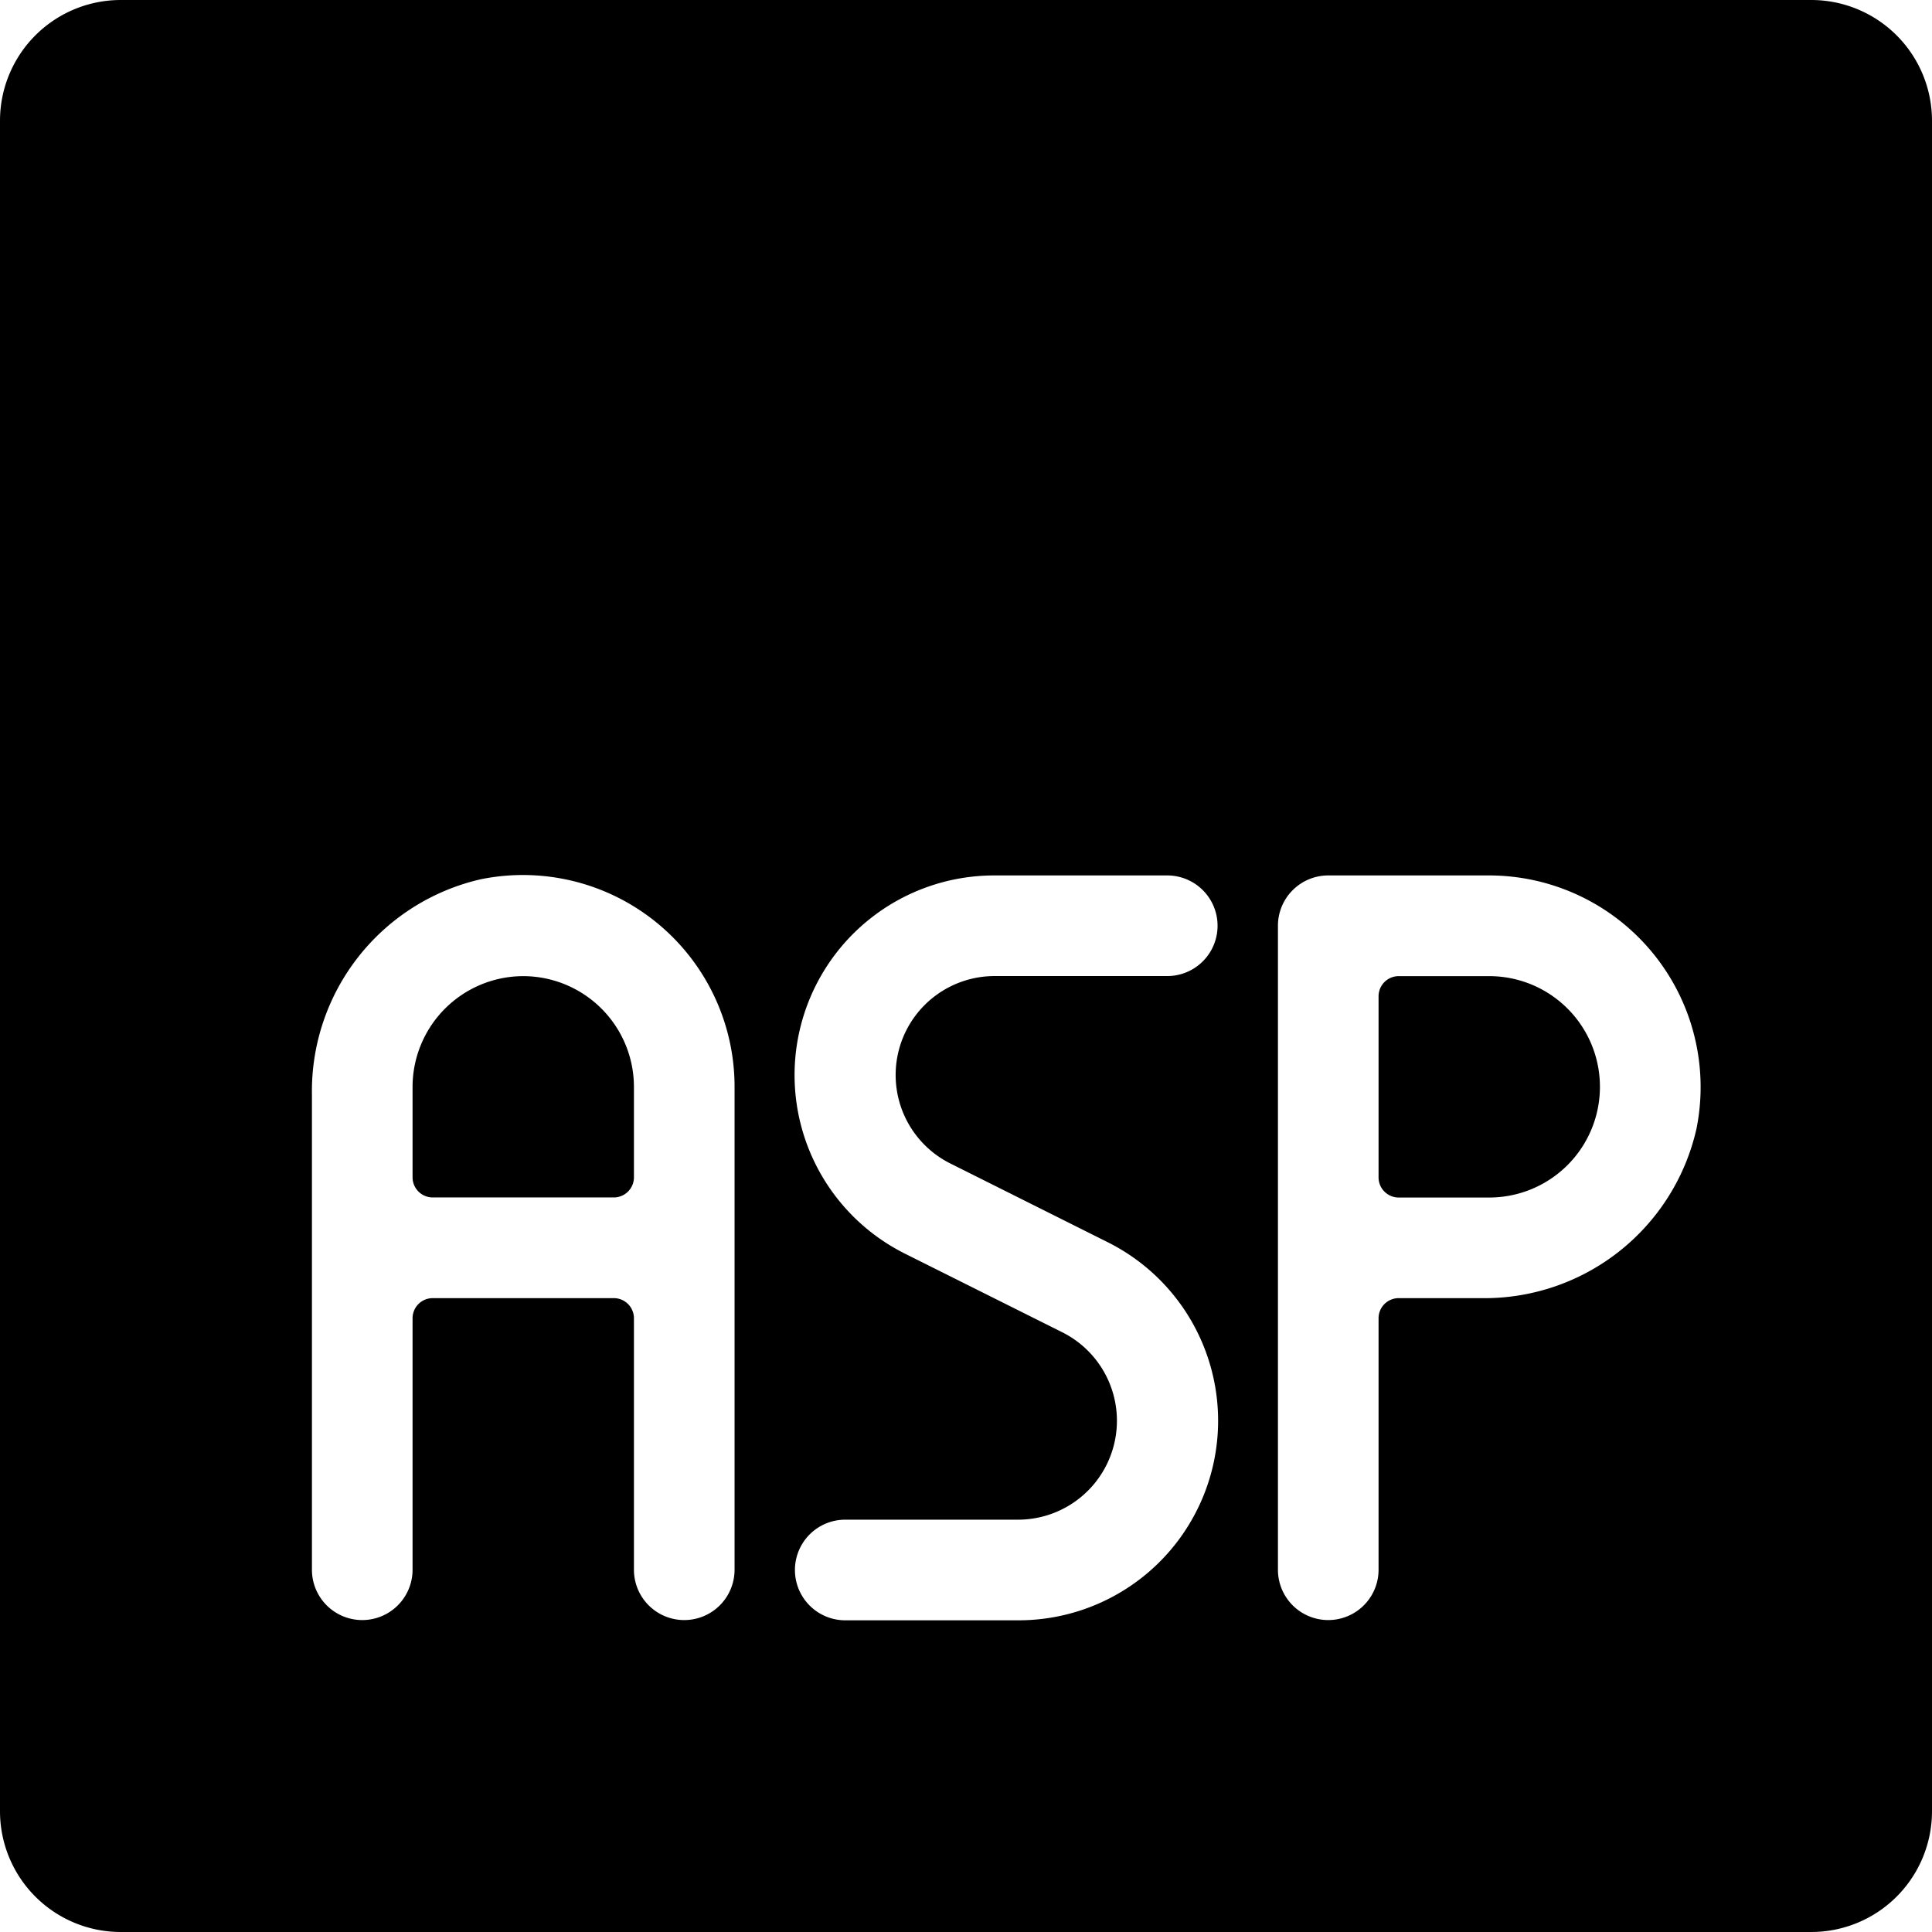<svg xmlns="http://www.w3.org/2000/svg" viewBox="0 0 24 24"><title>asp-1</title><path d="M6.5,12.126A1.377,1.377,0,0,0,5.125,13.5v1.125a.25.25,0,0,0,.25.25h2.25a.25.25,0,0,0,.25-.25V13.5A1.377,1.377,0,0,0,6.5,12.126Z"/><path d="M18.5,12.126H17.375a.25.25,0,0,0-.25.25v2.25a.25.25,0,0,0,.25.25H18.5a1.375,1.375,0,0,0,0-2.75Z"/><path d="M22.5,0H1.5A1.5,1.5,0,0,0,0,1.5v21A1.5,1.5,0,0,0,1.5,24h21A1.5,1.5,0,0,0,24,22.5V1.5A1.5,1.5,0,0,0,22.5,0ZM9.125,19.5a.625.625,0,0,1-1.25,0V16.376a.25.25,0,0,0-.25-.25H5.375a.25.25,0,0,0-.25.25V19.5a.625.625,0,0,1-1.25,0v-5.9a2.7,2.7,0,0,1,2.1-2.678A2.629,2.629,0,0,1,9.125,13.5Zm2.68-5.047,1.949.975a2.479,2.479,0,0,1-1.108,4.7H10.5a.625.625,0,0,1,0-1.25h2.146a1.229,1.229,0,0,0,.548-2.329l-1.949-.974a2.48,2.48,0,0,1,1.109-4.7H14.5a.625.625,0,0,1,0,1.25H12.354a1.229,1.229,0,0,0-.549,2.328ZM18.4,16.126H17.375a.25.25,0,0,0-.25.25V19.5a.625.625,0,1,1-1.25,0v-8a.625.625,0,0,1,.625-.625h2a2.629,2.629,0,0,1,2.574,3.148A2.7,2.7,0,0,1,18.4,16.126Z"/></svg>
